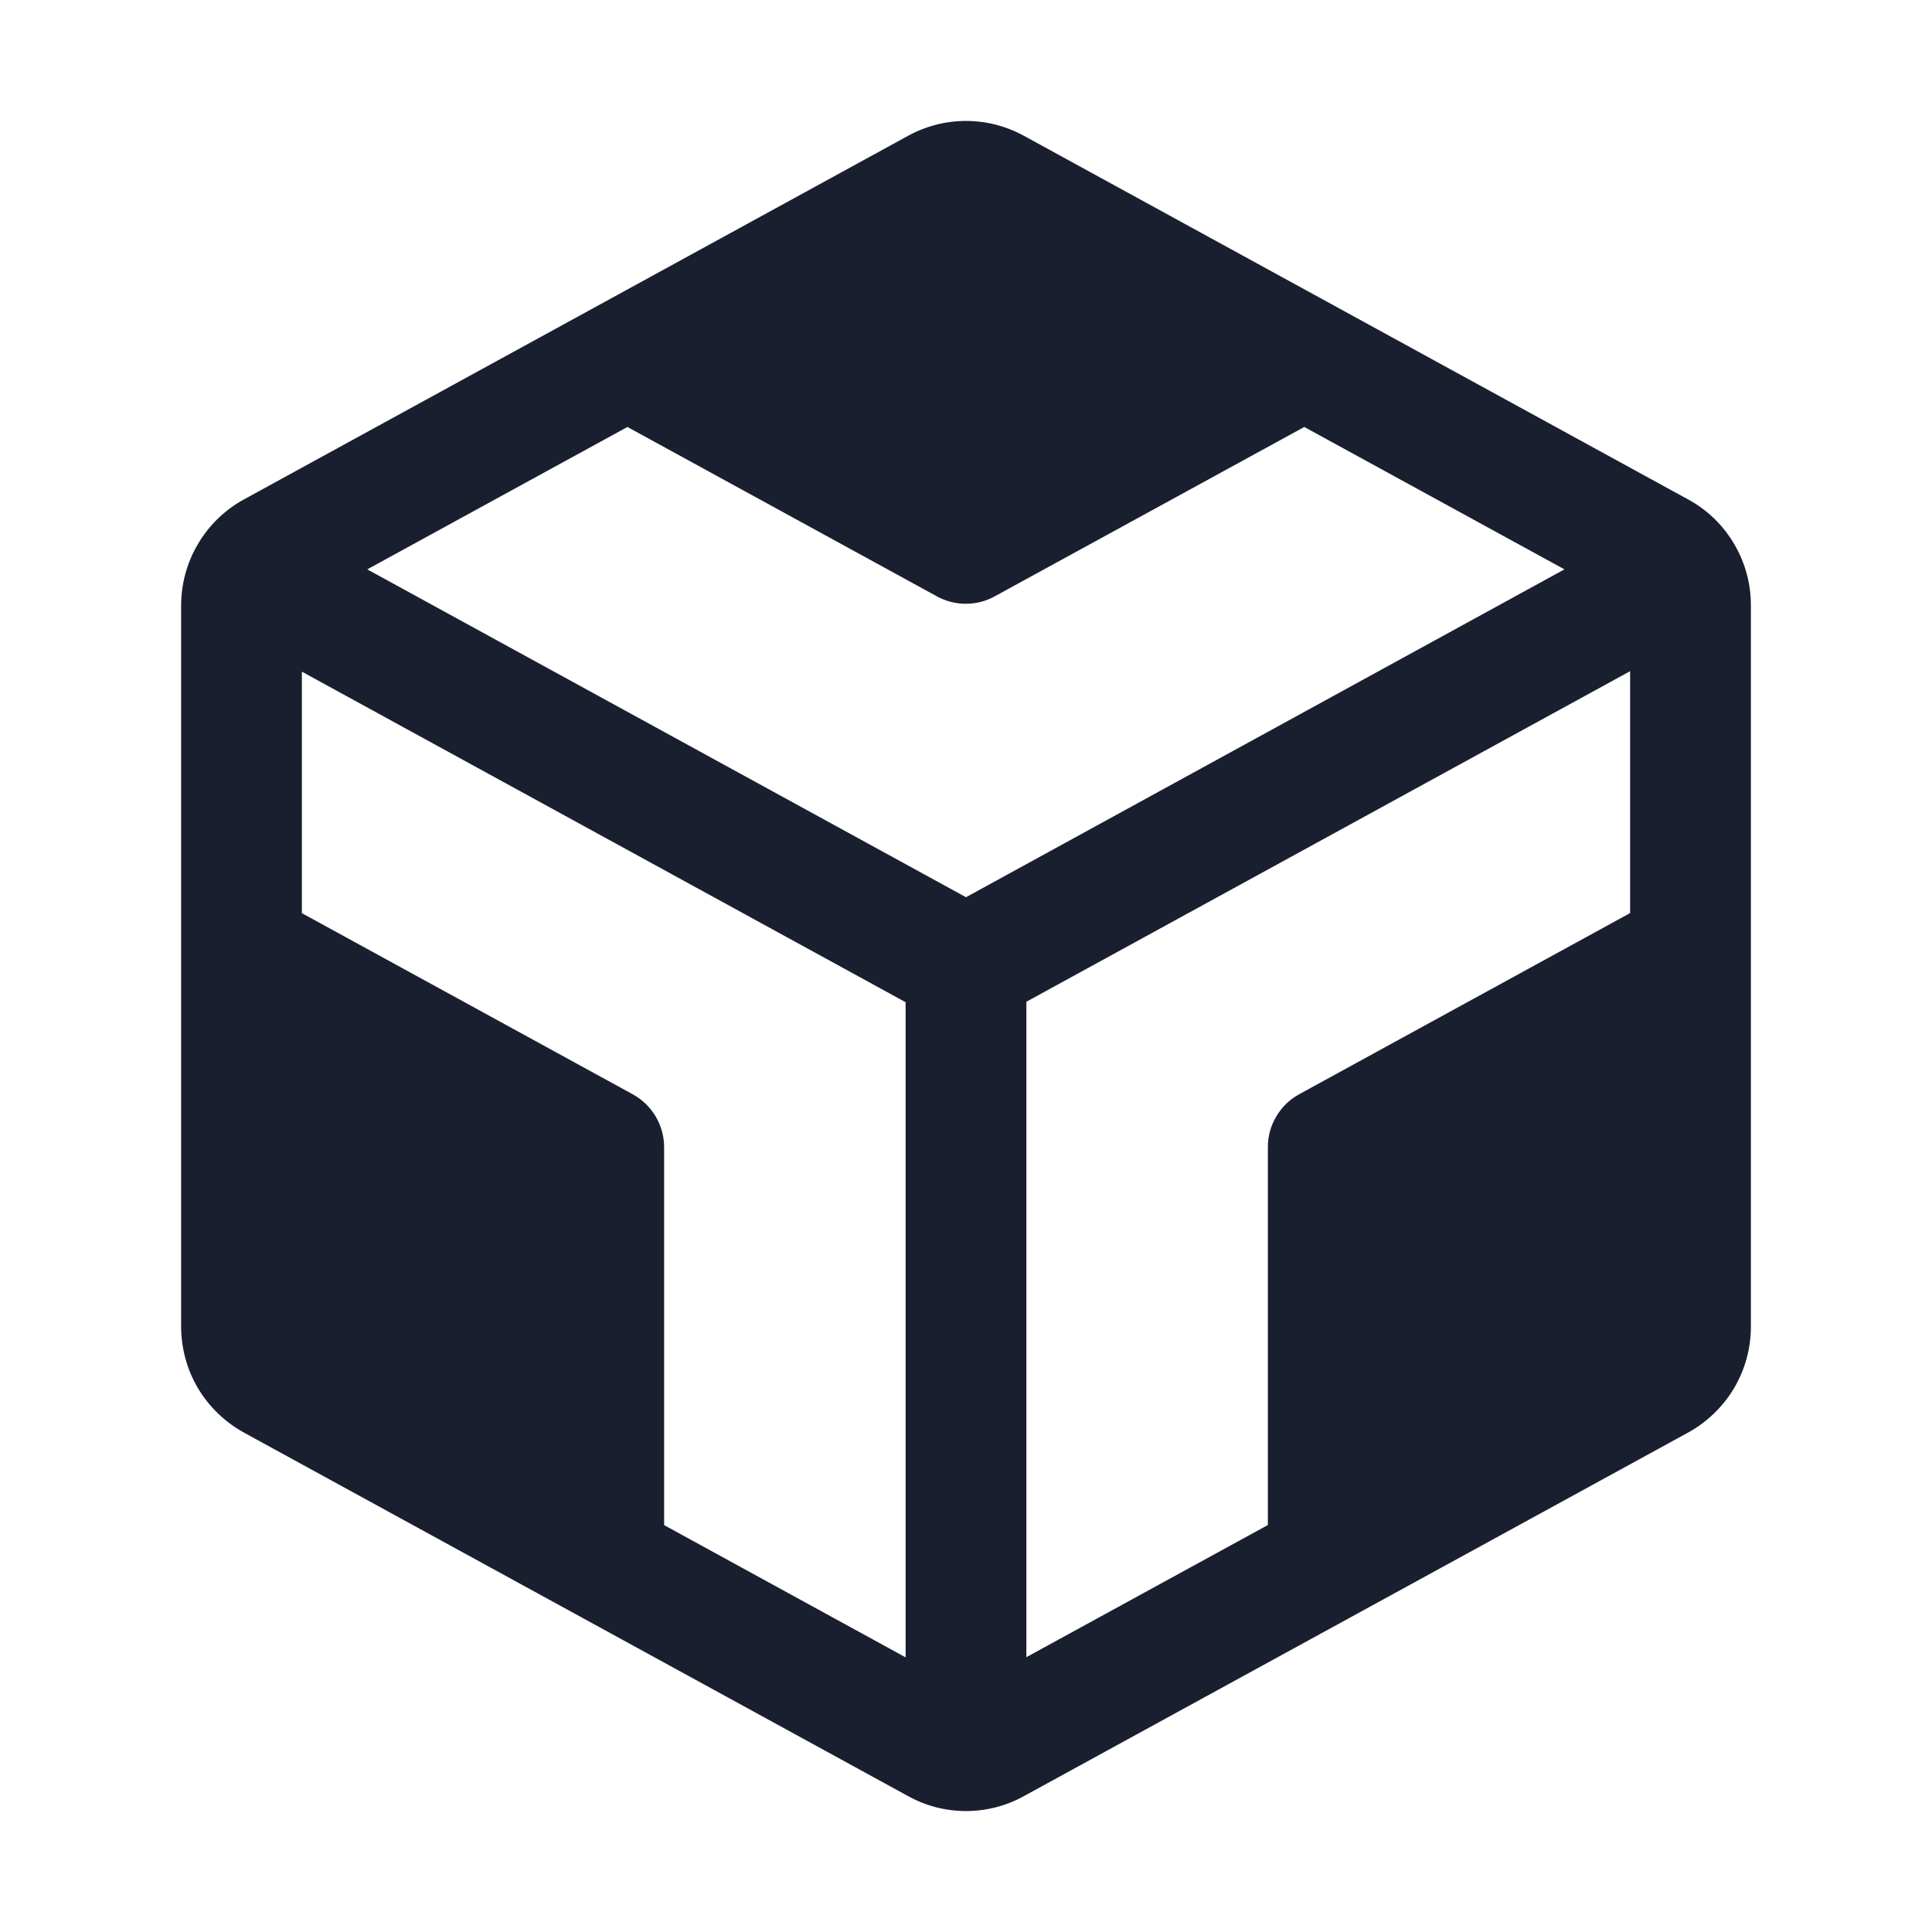<svg width="20" height="20" viewBox="0 0 20 20" fill="none" xmlns="http://www.w3.org/2000/svg">
<path d="M17.96 5.645C17.846 5.445 17.679 5.281 17.477 5.171L10.6 1.406C10.416 1.305 10.21 1.252 10 1.252C9.79 1.252 9.584 1.305 9.4 1.406L2.525 5.17C2.323 5.281 2.156 5.444 2.042 5.644C1.933 5.832 1.876 6.046 1.875 6.264V13.736C1.876 13.96 1.936 14.179 2.05 14.372C2.165 14.564 2.329 14.722 2.525 14.83L9.4 18.593C9.584 18.695 9.79 18.748 10 18.748C10.21 18.748 10.416 18.695 10.6 18.593L17.475 14.83C17.671 14.722 17.835 14.564 17.95 14.372C18.064 14.179 18.125 13.96 18.125 13.736V6.264C18.125 6.047 18.068 5.833 17.96 5.645ZM9.375 17.157L6.875 15.788V11.875C6.875 11.763 6.844 11.653 6.787 11.557C6.73 11.461 6.648 11.382 6.55 11.328L3.125 9.453V6.953L9.375 10.375V17.157ZM10 9.288L3.802 5.894L6.495 4.42L9.698 6.173C9.79 6.224 9.894 6.25 9.998 6.25C10.103 6.25 10.207 6.224 10.298 6.173L13.502 4.42L16.195 5.894L10 9.288ZM16.875 9.452L13.45 11.327C13.352 11.38 13.27 11.459 13.213 11.556C13.155 11.652 13.125 11.762 13.125 11.873V15.787L10.625 17.155V10.37L16.875 6.948V9.452Z" fill="#191F2E"/>
</svg>
